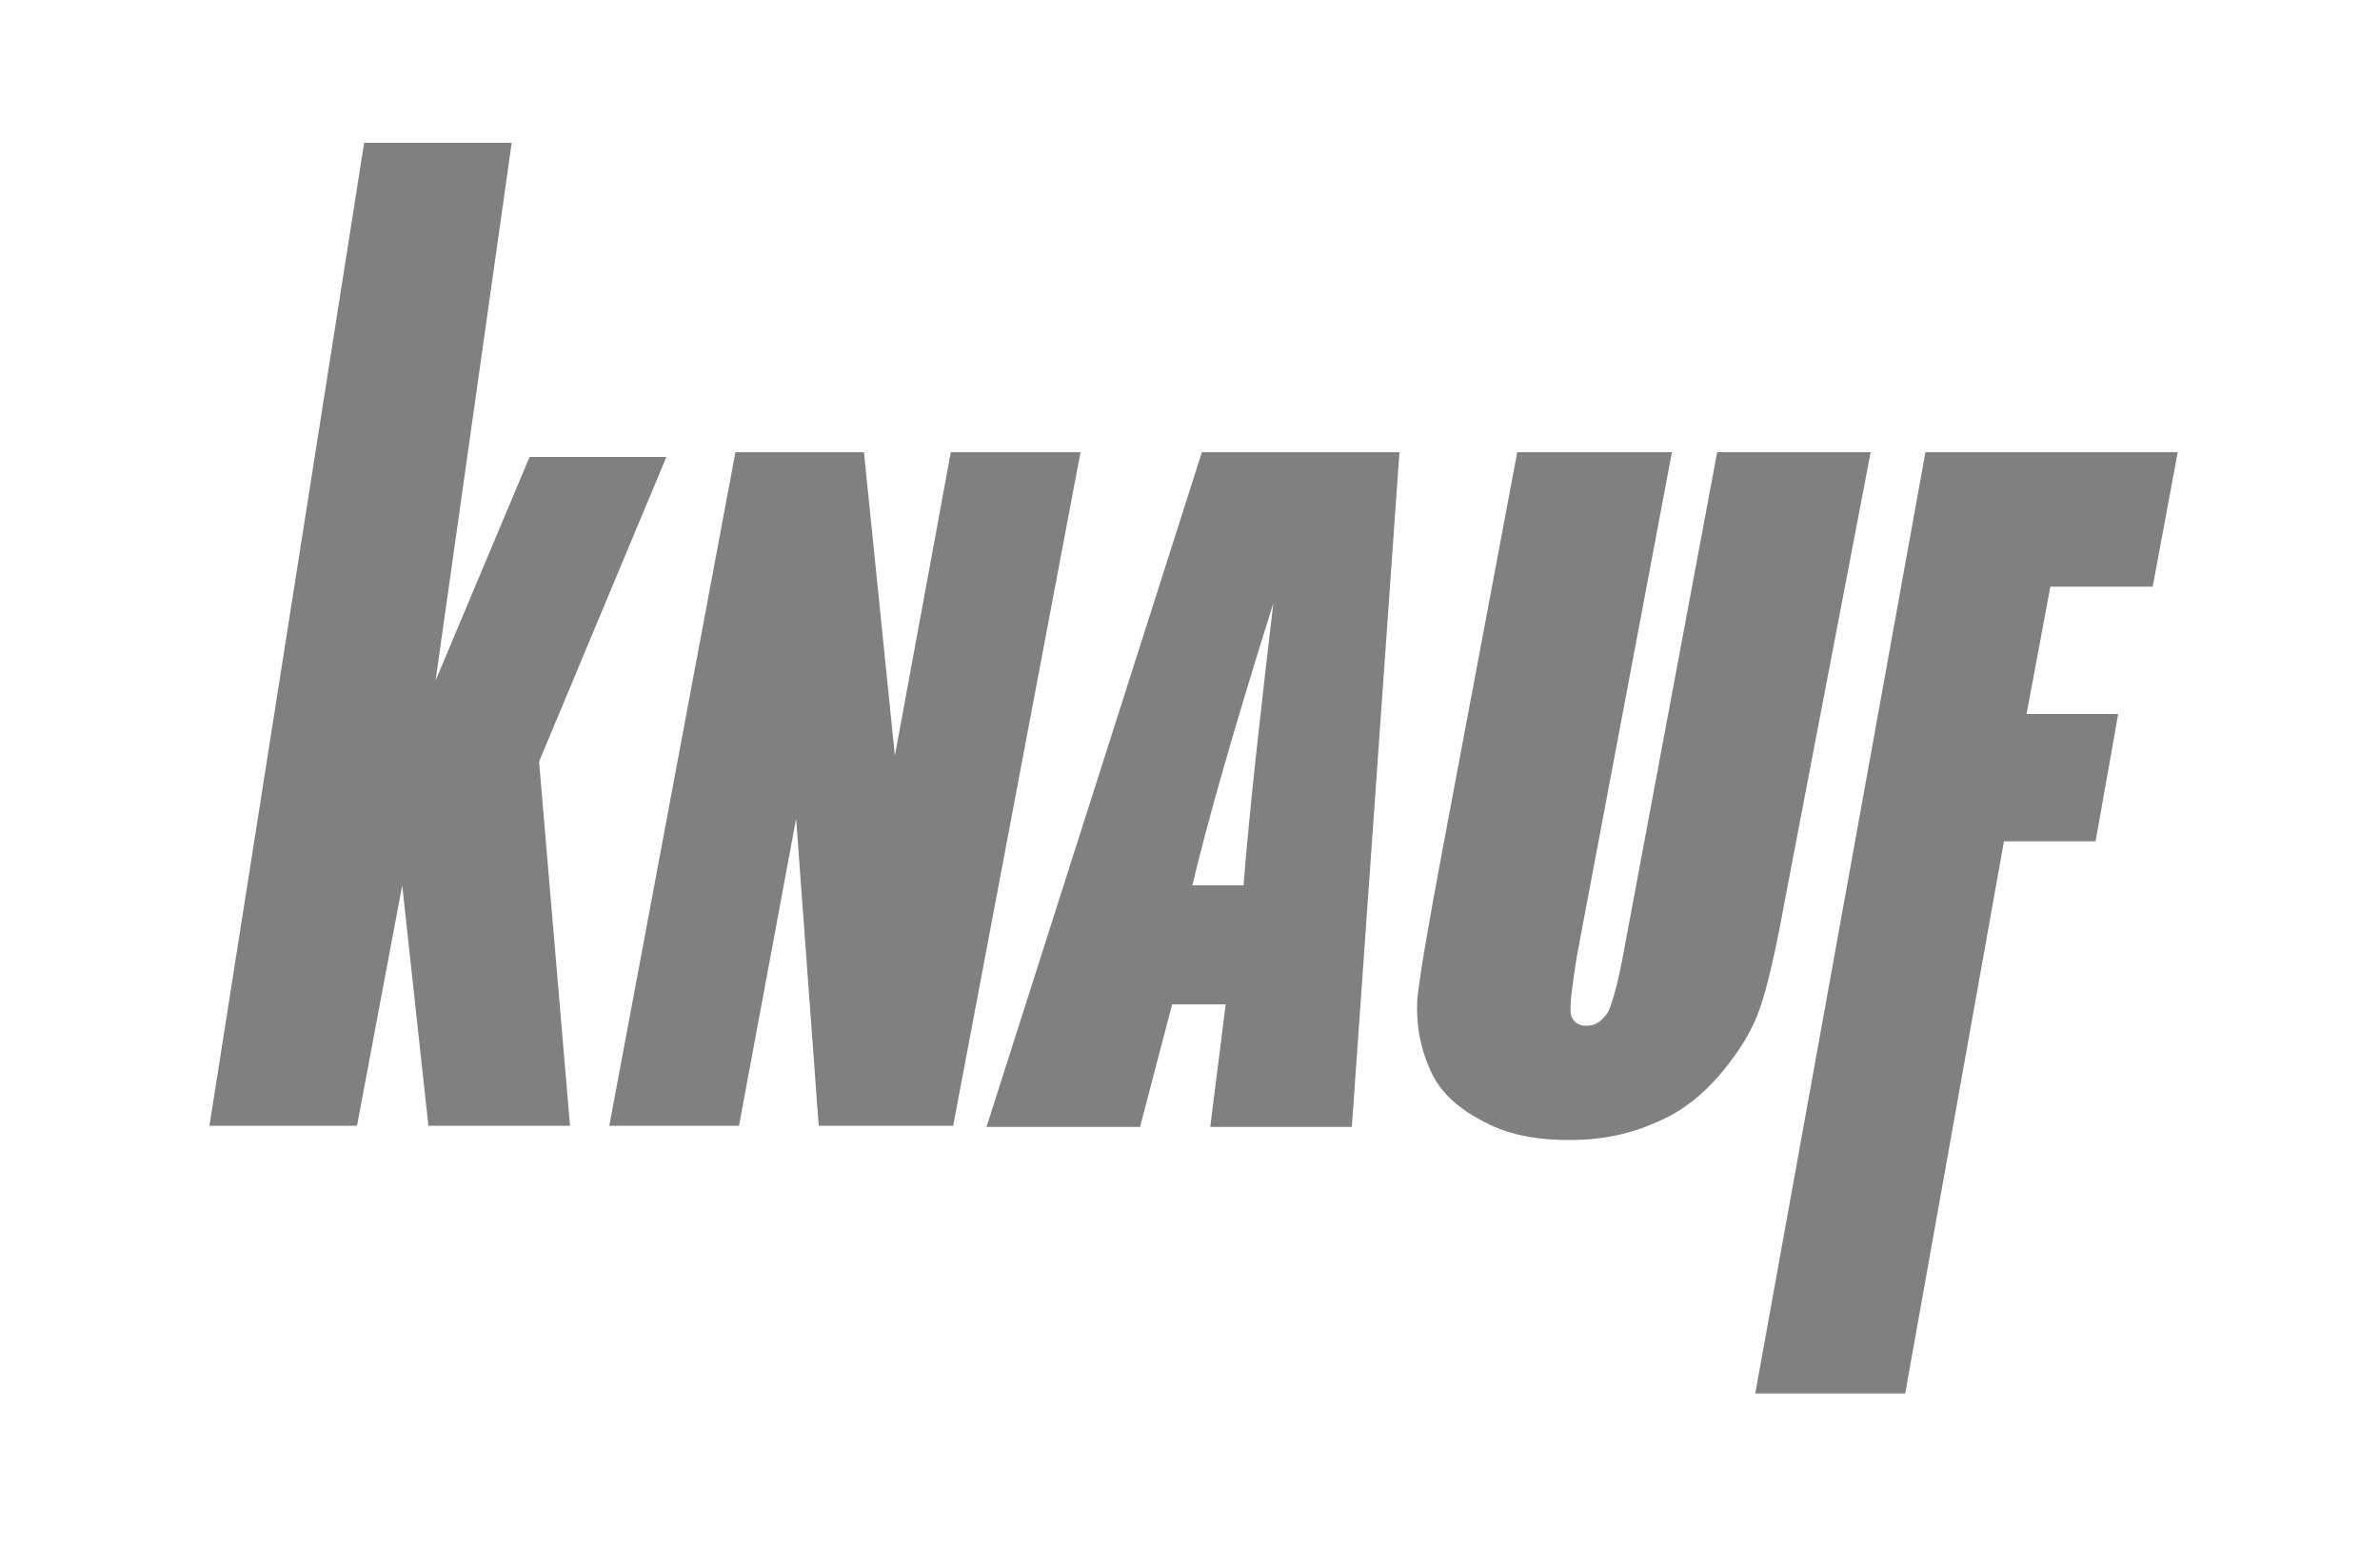 <?xml version="1.0" encoding="UTF-8"?> <!-- Generator: Adobe Illustrator 24.2.3, SVG Export Plug-In . SVG Version: 6.00 Build 0) --> <svg xmlns="http://www.w3.org/2000/svg" xmlns:xlink="http://www.w3.org/1999/xlink" version="1.1" id="Calque_1" x="0px" y="0px" viewBox="0 0 200 130" style="enable-background:new 0 0 200 130;" xml:space="preserve"> <style type="text/css"> .st0{fill-rule:evenodd;clip-rule:evenodd;fill:#808080;} </style> <g> <path class="st0" d="M161.8,38H183l-2.1,11.3h-8.6l-2,10.7h7.7l-1.9,10.7h-7.7l-8.3,46.4h-12.6L161.8,38L161.8,38z M157.2,38h-12.9 l-7.8,41.7c-0.5,2.8-1,4.6-1.4,5.4c-0.5,0.7-1,1.1-1.8,1.1c-0.7,0-1.2-0.4-1.3-1c-0.1-0.7,0.1-2.3,0.5-4.8l8-42.4h-13l-6.3,33.5 c-1.2,6.4-1.9,10.5-2.1,12.5c-0.1,2,0.2,3.9,1,5.7c0.7,1.8,2.2,3.3,4.3,4.4c2.1,1.2,4.5,1.7,7.5,1.7c2.7,0,5.1-0.5,7.3-1.5 c2.2-0.9,4-2.4,5.5-4.2c1.5-1.8,2.6-3.6,3.2-5.4c0.6-1.7,1.3-4.7,2.1-9.1L157.2,38L157.2,38z M104.5,74.4 c0.5-6.4,1.4-14.3,2.5-23.7c-3.4,10.8-5.6,18.6-6.8,23.7H104.5L104.5,74.4z M117.6,38l-4,56.7h-11.9l1.3-10.3h-4.5l-2.7,10.3H82.9 L101,38H117.6L117.6,38z M90.8,38H79.9l-4.7,25.5L72.6,38H61.8L51.2,94.6h10.9l4.8-25.8l1.9,25.8h11.3L90.8,38L90.8,38z M56,38.4 L45.3,64l2.6,30.6H36l-2.2-20.2L30,94.6H17.6l13-82.6H43l-6.4,45.2l7.9-18.8H56L56,38.4z"></path> </g> </svg> 